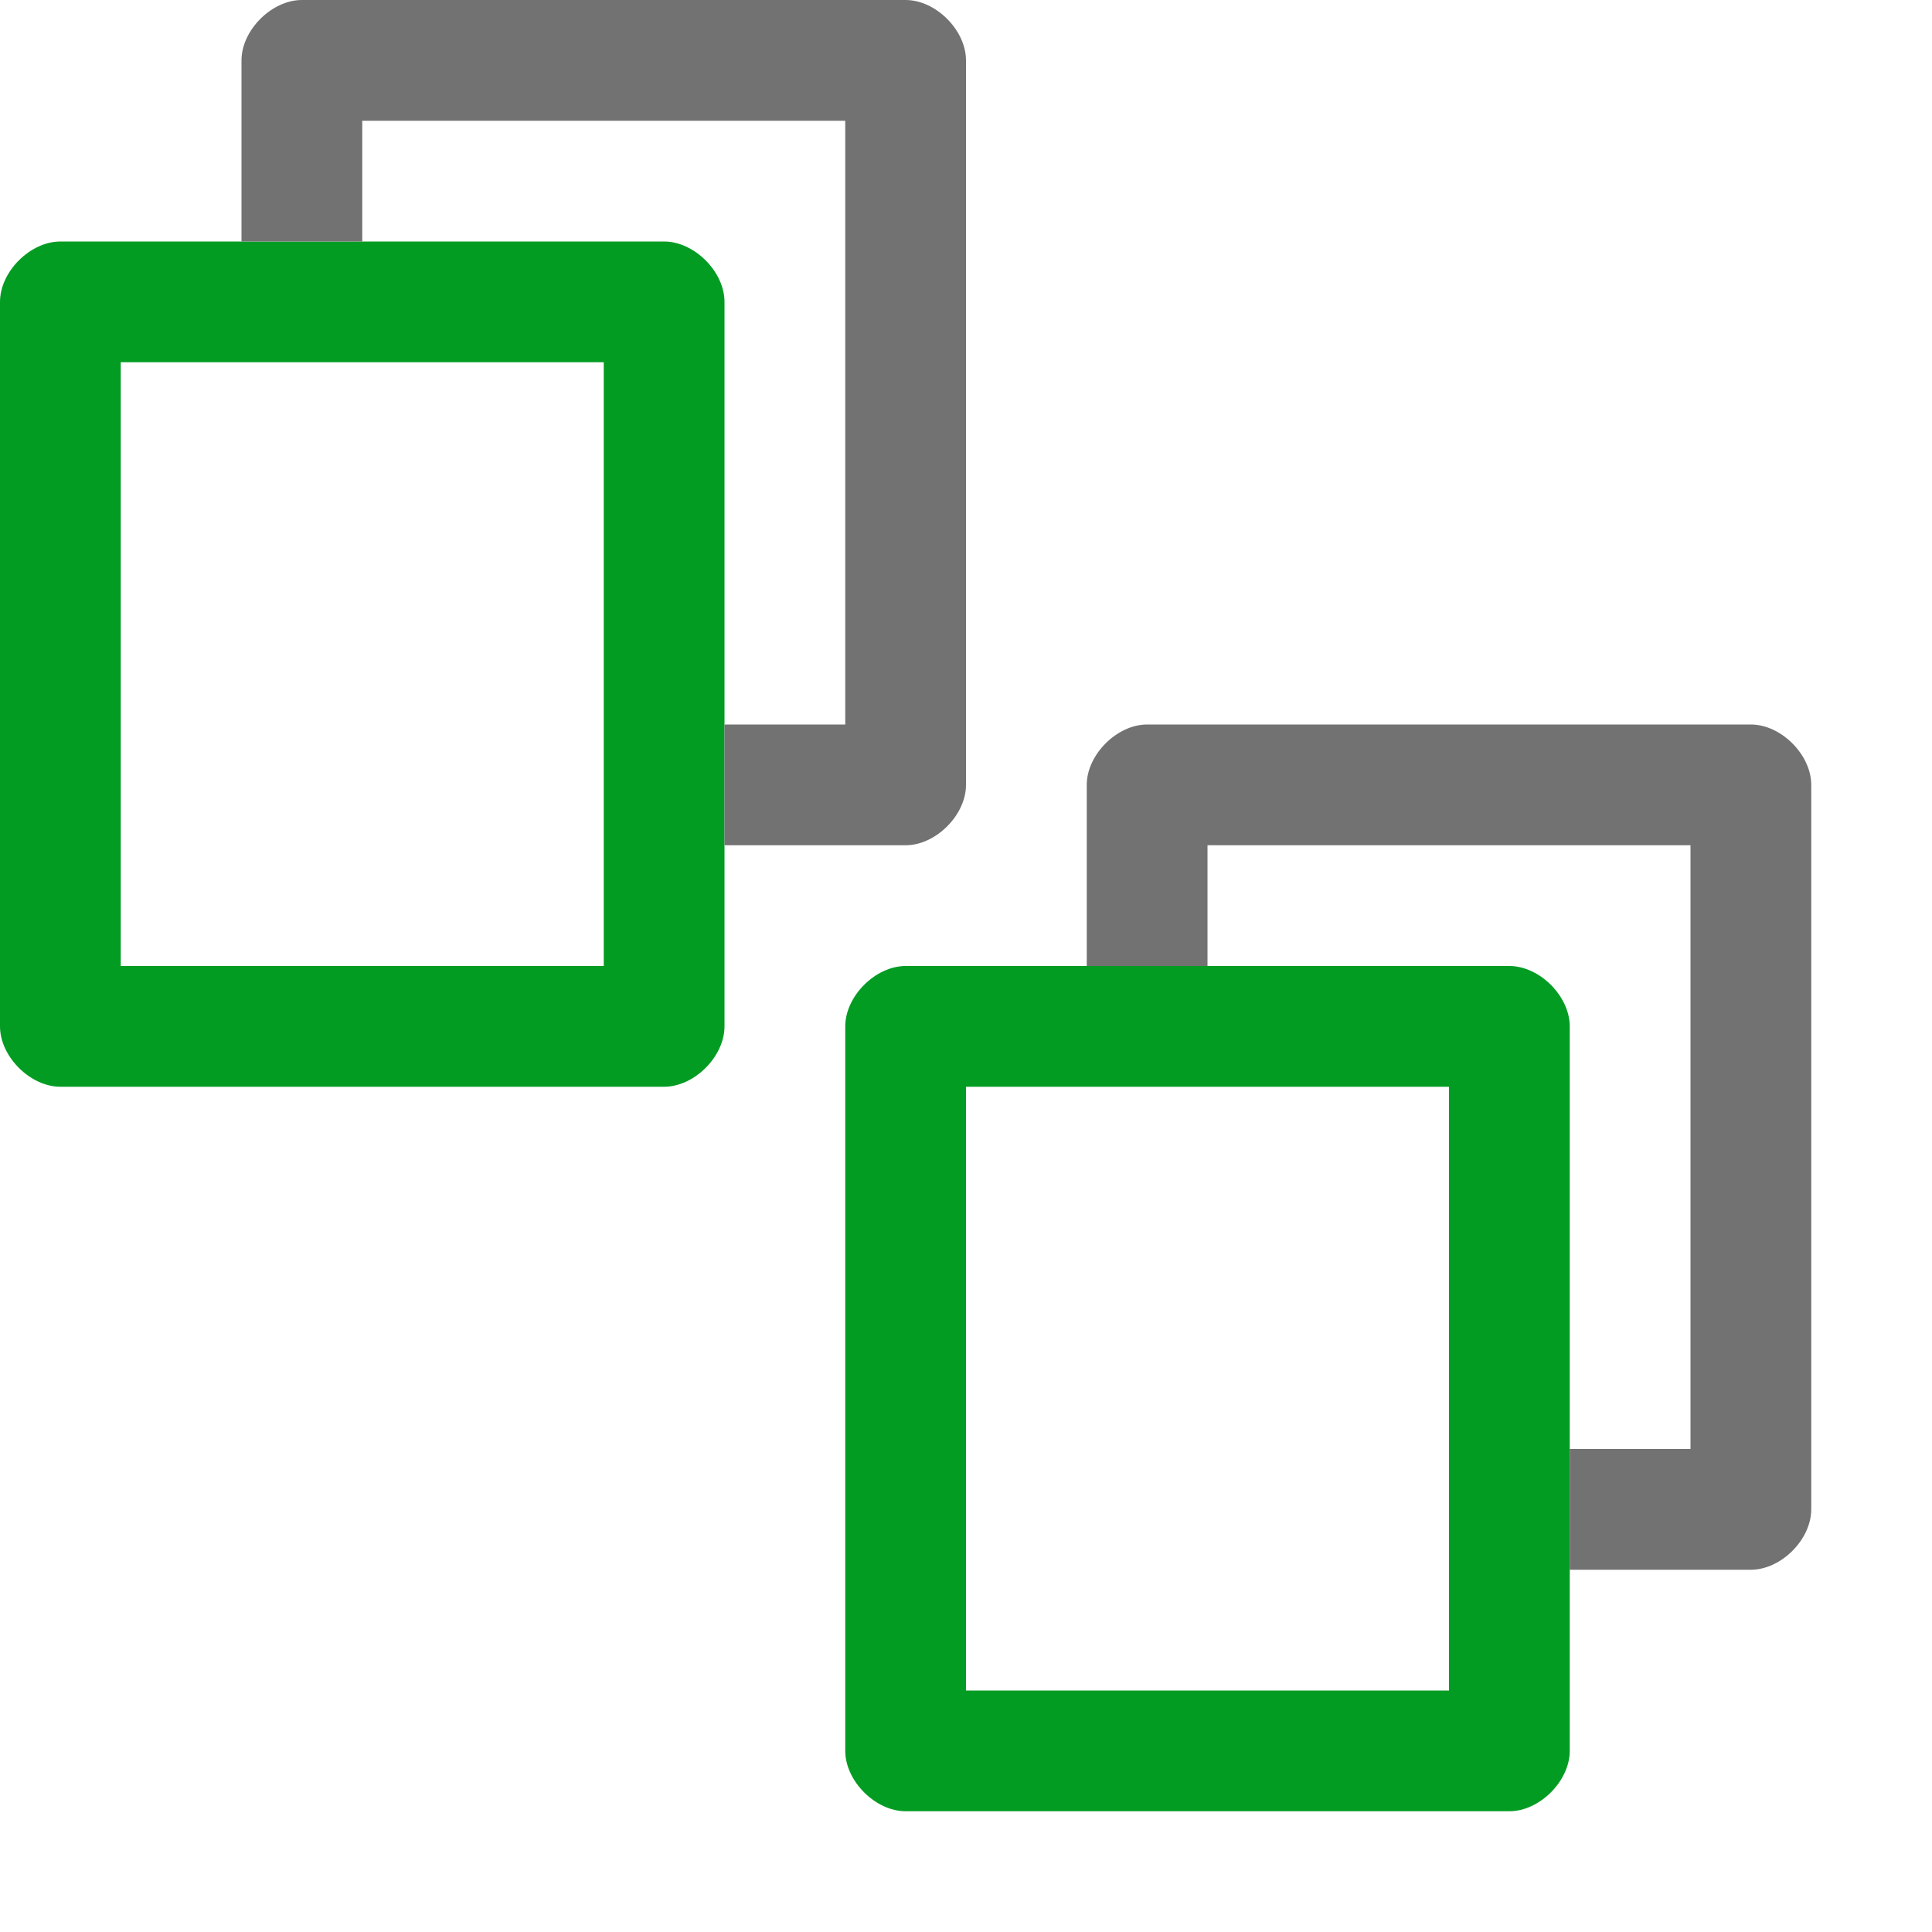 <?xml version="1.0" encoding="utf-8"?>
<!-- Generator: Adobe Illustrator 21.1.0, SVG Export Plug-In . SVG Version: 6.00 Build 0)  -->
<svg version="1.1" id="Layer_1" xmlns="http://www.w3.org/2000/svg" xmlns:xlink="http://www.w3.org/1999/xlink" x="0px" y="0px"
	 viewBox="0 0 32 32" style="enable-background:new 0 0 32 32;" xml:space="preserve">
<style type="text/css">
	.Black{fill:#727272;}
	.Blue{fill:#1177D7;}
	.Green{fill:#039C23;}
	.Yellow{fill:#FFB115;}
	.Red{fill:#D11C1C;}
	.White{fill:#FFFFFF;}
	.st0{opacity:0.5;}
	.st1{opacity:0.75;}
</style>
<g id="PrintCollated">
	<path class="Green" d="M11,4H1C0.5,4,0,4.5,0,5v12c0,0.5,0.5,1,1,1h10c0.5,0,1-0.5,1-1V5C12,4.5,11.5,4,11,4z M10,16H2V6h8V16z
		 M25,16H15c-0.5,0-1,0.5-1,1v12c0,0.5,0.5,1,1,1h10c0.5,0,1-0.5,1-1V17C26,16.5,25.5,16,25,16z M24,28h-8V18h8V28z"/>
	<path class="Black" d="M16,1v12c0,0.5-0.5,1-1,1h-3v-2h2V2H6v2H4V1c0-0.5,0.5-1,1-1h10C15.5,0,16,0.5,16,1z M29,12H19
		c-0.5,0-1,0.5-1,1v3h2v-2h8v10h-2v2h3c0.5,0,1-0.5,1-1V13C30,12.5,29.5,12,29,12z"/>
</g>
</svg>
